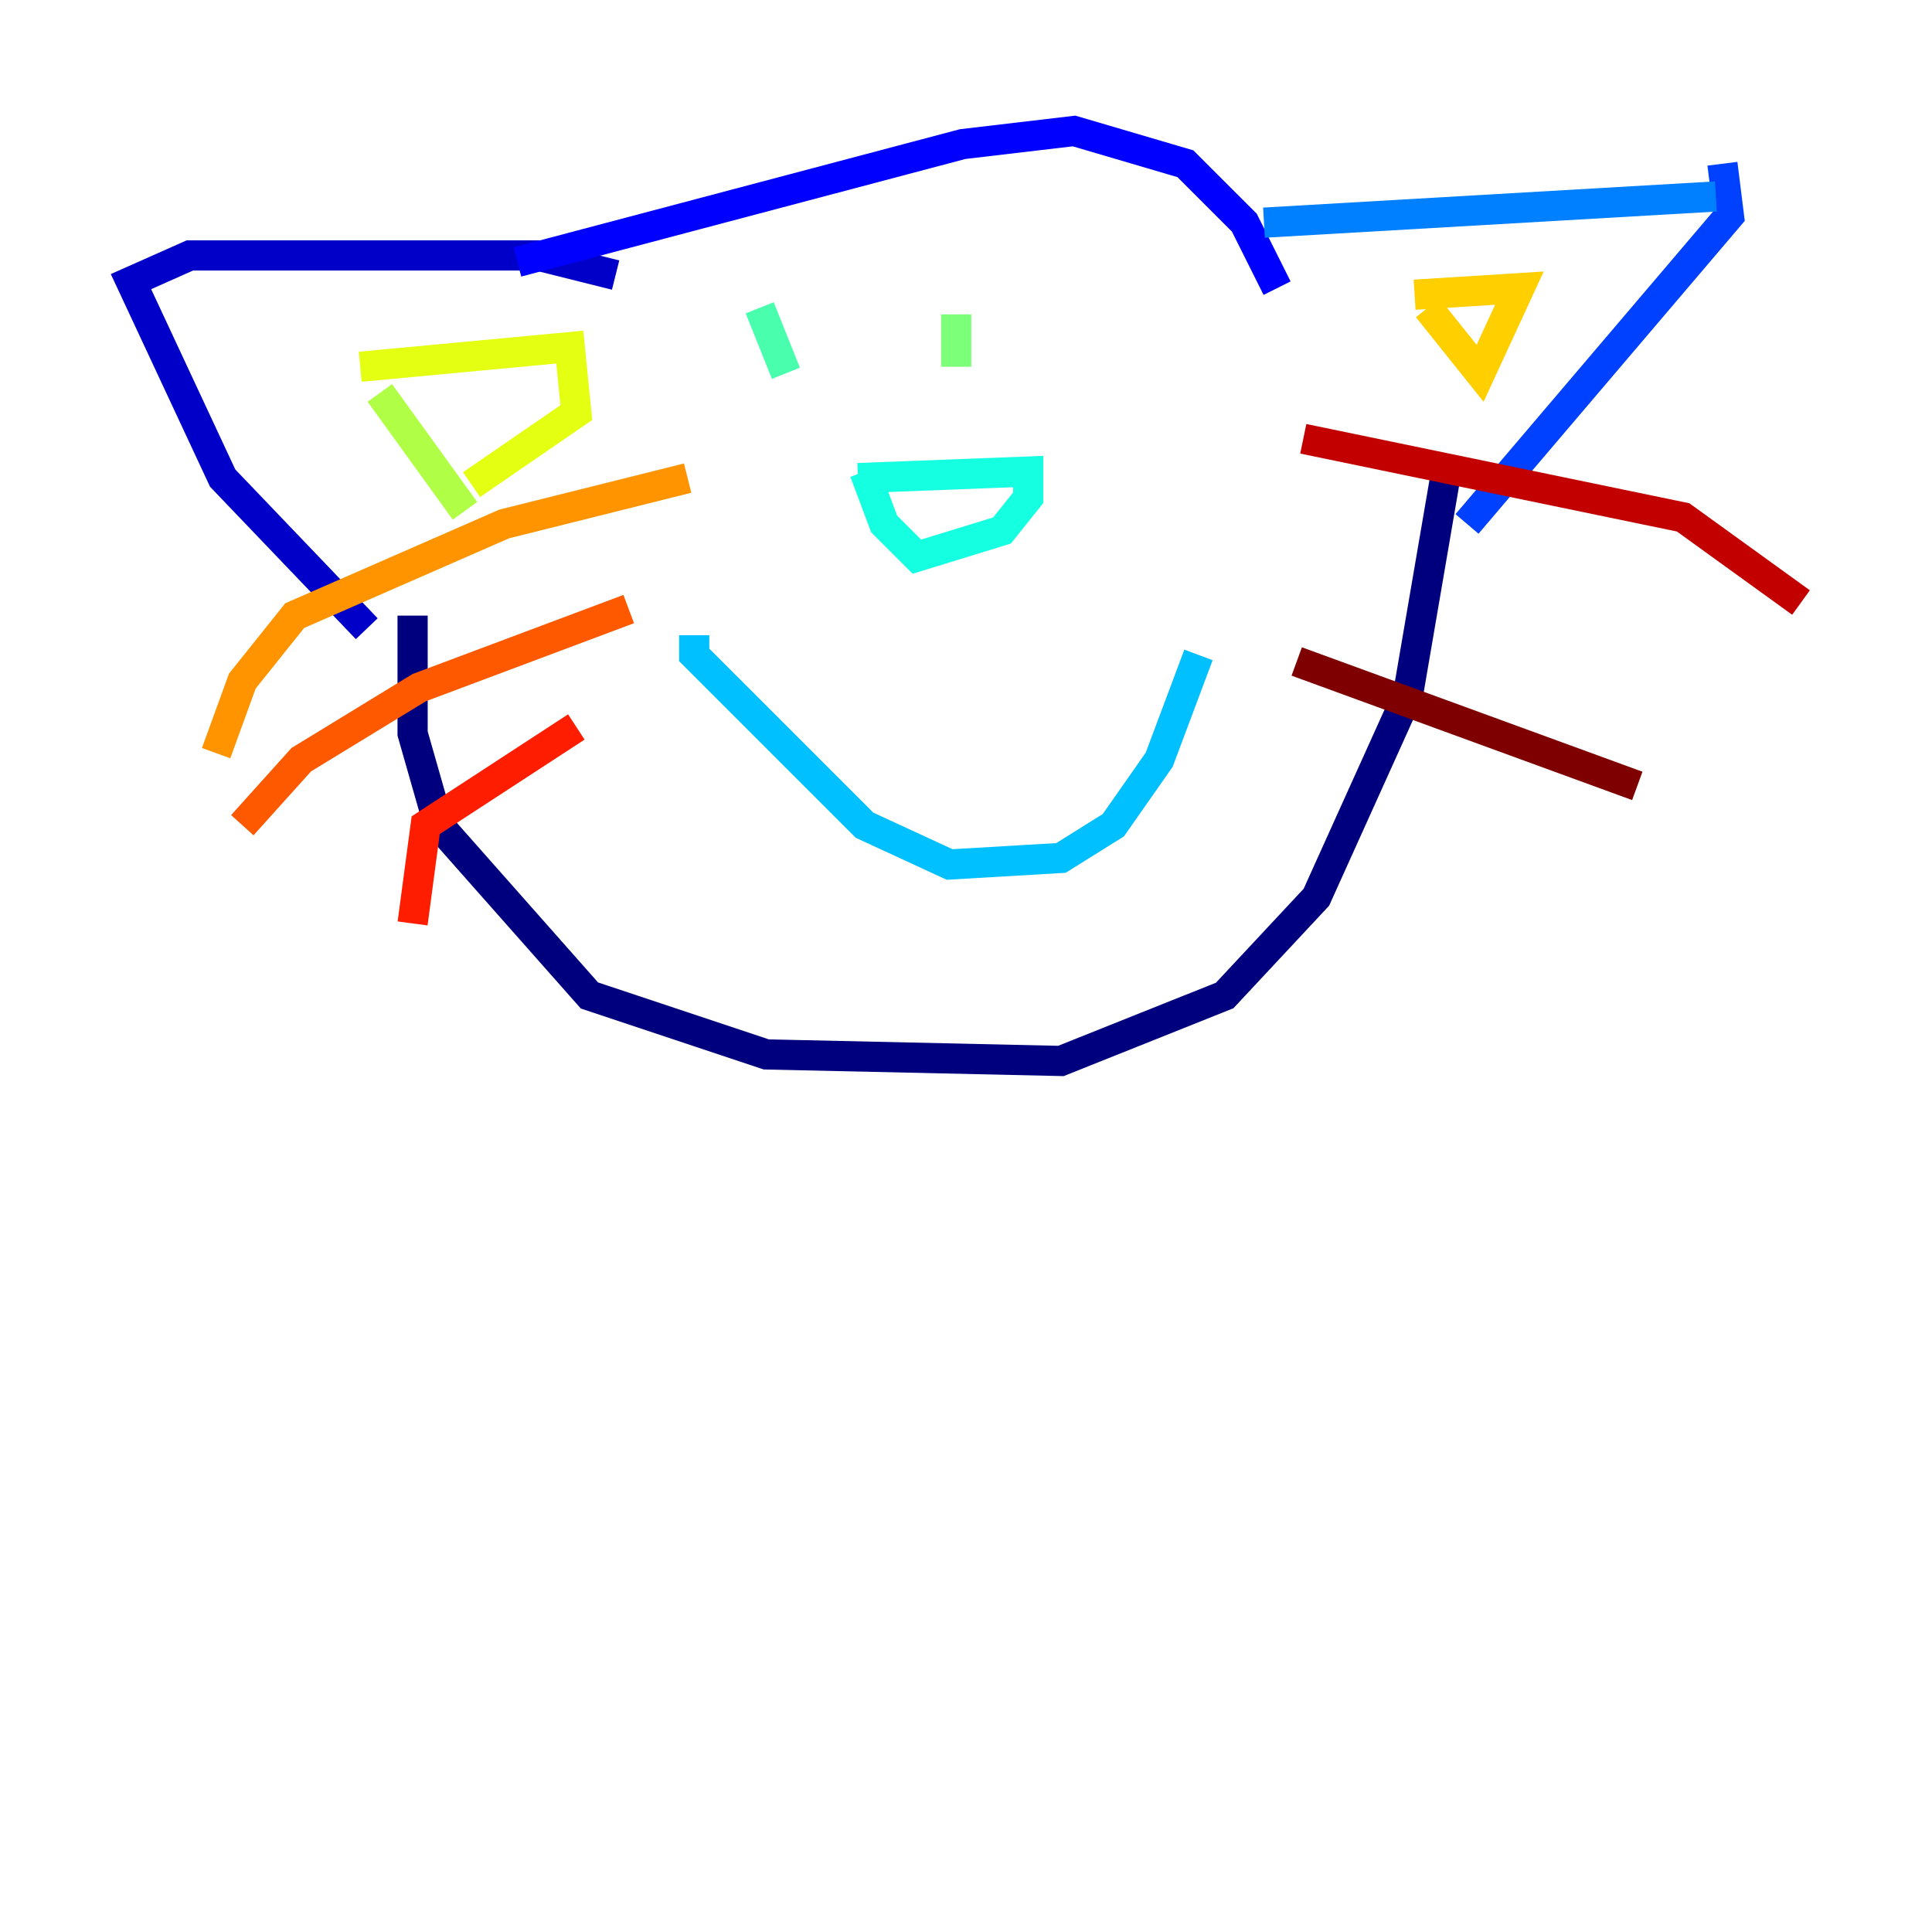 <?xml version="1.0" encoding="utf-8" ?>
<svg baseProfile="tiny" height="128" version="1.2" viewBox="0,0,128,128" width="128" xmlns="http://www.w3.org/2000/svg" xmlns:ev="http://www.w3.org/2001/xml-events" xmlns:xlink="http://www.w3.org/1999/xlink"><defs /><polyline fill="none" points="27.336,40.786 27.336,48.597 29.071,54.671 39.051,65.953 50.766,69.858 70.291,70.291 81.139,65.953 87.214,59.444 93.288,45.993 95.891,30.807" stroke="#00007f" stroke-width="2" /><polyline fill="none" points="24.298,41.654 14.752,31.675 8.678,18.658 12.583,16.922 35.58,16.922 40.786,18.224" stroke="#0000c8" stroke-width="2" /><polyline fill="none" points="34.278,17.356 63.783,9.546 71.159,8.678 78.536,10.848 82.441,14.752 84.61,19.091" stroke="#0000ff" stroke-width="2" /><polyline fill="none" points="114.115,10.848 114.549,14.319 97.193,34.712" stroke="#0040ff" stroke-width="2" /><polyline fill="none" points="83.742,14.752 113.681,13.017" stroke="#0080ff" stroke-width="2" /><polyline fill="none" points="45.993,42.088 45.993,43.39 57.275,54.671 62.915,57.275 70.291,56.841 73.763,54.671 76.8,50.332 79.403,43.39" stroke="#00c0ff" stroke-width="2" /><polyline fill="none" points="56.841,31.675 68.122,31.241 68.122,32.976 66.386,35.146 60.746,36.881 58.576,34.712 57.275,31.241" stroke="#15ffe1" stroke-width="2" /><polyline fill="none" points="50.332,20.393 52.068,24.732" stroke="#49ffad" stroke-width="2" /><polyline fill="none" points="63.349,20.827 63.349,24.298" stroke="#7cff79" stroke-width="2" /><polyline fill="none" points="30.807,33.844 25.166,26.034" stroke="#b0ff46" stroke-width="2" /><polyline fill="none" points="23.864,24.298 37.749,22.997 38.183,27.336 31.241,32.108" stroke="#e4ff12" stroke-width="2" /><polyline fill="none" points="94.59,20.393 98.061,24.732 100.664,19.091 93.722,19.525" stroke="#ffcf00" stroke-width="2" /><polyline fill="none" points="45.559,31.675 33.41,34.712 19.525,40.786 16.054,45.125 14.319,49.898" stroke="#ff9400" stroke-width="2" /><polyline fill="none" points="41.654,40.352 27.77,45.559 19.959,50.332 16.054,54.671" stroke="#ff5900" stroke-width="2" /><polyline fill="none" points="38.183,48.163 28.203,54.671 27.336,61.18" stroke="#ff1d00" stroke-width="2" /><polyline fill="none" points="86.346,29.071 111.512,34.278 119.322,39.919" stroke="#c30000" stroke-width="2" /><polyline fill="none" points="85.912,43.824 108.475,52.068" stroke="#7f0000" stroke-width="2" /></svg>